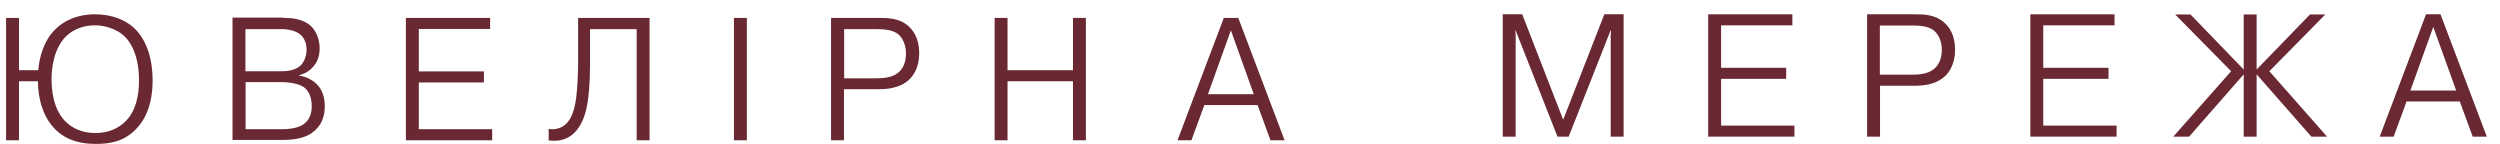 <svg width="139" height="8" viewBox="0 0 139 8" fill="none" xmlns="http://www.w3.org/2000/svg">
<path d="M84.271 1.697H84.252L84.271 1.956V7.597H83.553V0.795H84.635L86.913 6.657L89.201 0.795H90.273V7.597H89.555V1.956L89.575 1.697H89.546L87.219 7.597H86.597L84.271 1.697Z" fill="#692832"/>
<path d="M99.312 3.769V4.383H95.693V6.983H99.771V7.597H94.975V0.795H99.656V1.409H95.693V3.769H99.312Z" fill="#692832"/>
<path d="M106.443 0.795C106.932 0.795 107.573 0.795 108.09 1.246C108.368 1.485 108.703 1.946 108.703 2.752C108.703 3.548 108.387 4.009 108.147 4.229C107.602 4.748 106.817 4.767 106.424 4.767H104.529V7.597H103.811V0.795H106.443ZM104.519 4.153H106.29C106.664 4.153 107.171 4.124 107.516 3.846C107.745 3.663 107.966 3.328 107.966 2.771C107.966 2.243 107.745 1.86 107.496 1.677C107.19 1.447 106.711 1.418 106.29 1.418H104.519V4.153Z" fill="#692832"/>
<path d="M117.233 3.769V4.383H113.605V6.983H117.683V7.597H112.887V0.795H117.568V1.409H113.605V3.769H117.233Z" fill="#692832"/>
<path d="M124.75 4.134L121.715 7.597H120.834L124.051 3.961L120.939 0.804H121.791L124.75 3.865V0.804H125.468V3.865L128.436 0.804H129.288L126.176 3.961L129.383 7.597H128.512L125.468 4.134V7.597H124.75V4.134Z" fill="#692832"/>
<path d="M133.088 7.597H132.312L134.888 0.795H135.692L138.267 7.597H137.482L136.764 5.64H133.806L133.088 7.597ZM136.563 5.035L135.29 1.495L134.017 5.035H136.563Z" fill="#692832"/>
<path d="M2.128 3.903C2.186 3.222 2.406 2.263 3.114 1.591C3.555 1.178 4.234 0.795 5.288 0.795C6.264 0.795 7.011 1.14 7.451 1.553C7.882 1.946 8.485 2.829 8.485 4.479C8.485 5.112 8.399 6.388 7.49 7.252C6.8 7.914 6.015 8 5.335 8C4.541 8 3.765 7.846 3.114 7.232C2.406 6.561 2.109 5.496 2.109 4.517H1.056V7.799H0.338V0.996H1.056V3.903H2.128ZM6.992 6.734C7.557 6.158 7.729 5.314 7.729 4.46C7.729 2.857 7.097 2.176 6.906 2.004C6.503 1.629 5.881 1.409 5.268 1.409C4.579 1.409 4.033 1.668 3.679 2.013C2.99 2.685 2.865 3.798 2.865 4.402C2.865 5.553 3.2 6.35 3.689 6.801C4.033 7.127 4.57 7.396 5.297 7.396C6.063 7.396 6.609 7.117 6.992 6.734Z" fill="#692832"/>
<path d="M15.762 0.996C16.173 0.996 16.872 1.025 17.322 1.485C17.581 1.745 17.772 2.186 17.772 2.694C17.772 3.145 17.628 3.5 17.341 3.788C17.083 4.047 16.796 4.143 16.623 4.182V4.201C16.958 4.249 17.351 4.412 17.609 4.68C17.829 4.892 18.059 5.266 18.059 5.899C18.059 6.551 17.82 6.954 17.571 7.194C17.025 7.76 16.164 7.779 15.675 7.779H12.928V0.977H15.762V0.996ZM13.646 3.961H15.589C15.848 3.961 16.374 3.961 16.719 3.635C16.901 3.452 17.044 3.136 17.044 2.762C17.044 2.378 16.901 2.109 16.738 1.956C16.489 1.716 16.049 1.62 15.647 1.62H13.646V3.961ZM13.646 7.185H15.647C16.48 7.185 16.815 6.973 16.939 6.858C17.274 6.59 17.332 6.196 17.332 5.899C17.332 5.304 17.102 4.997 16.891 4.844C16.518 4.584 15.8 4.565 15.637 4.565H13.655V7.185H13.646Z" fill="#692832"/>
<path d="M26.905 3.97V4.584H23.286V7.184H27.365V7.799H22.568V0.996H27.25V1.61H23.286V3.97H26.905Z" fill="#692832"/>
<path d="M30.506 7.165C30.86 7.232 31.214 7.127 31.454 6.906C31.616 6.762 31.904 6.407 32.028 5.496C32.095 5.016 32.143 4.076 32.143 3.539V0.996H36.116V7.799H35.398V1.62H32.804V3.625C32.804 4.728 32.717 5.371 32.679 5.64C32.593 6.215 32.411 6.916 31.932 7.386C31.626 7.683 31.262 7.827 30.803 7.827C30.707 7.827 30.611 7.818 30.506 7.808V7.165Z" fill="#692832"/>
<path d="M41.525 0.996V7.799H40.807V0.996H41.525Z" fill="#692832"/>
<path d="M48.849 0.996C49.338 0.996 49.979 0.996 50.496 1.438C50.774 1.687 51.109 2.138 51.109 2.944C51.109 3.74 50.793 4.191 50.554 4.421C50.008 4.939 49.232 4.959 48.83 4.959H46.925V7.799H46.207V0.996H48.849ZM46.935 4.354H48.706C49.07 4.354 49.587 4.325 49.931 4.047C50.161 3.865 50.372 3.529 50.372 2.973C50.372 2.445 50.151 2.061 49.912 1.879C49.596 1.649 49.127 1.62 48.706 1.62H46.935V4.354Z" fill="#692832"/>
<path d="M56.019 7.799H55.301V0.996H56.019V3.903H59.657V0.996H60.375V7.799H59.657V4.517H56.019V7.799Z" fill="#692832"/>
<path d="M66.244 7.799H65.469L68.044 0.996H68.848L71.424 7.799H70.639L69.921 5.841H66.962L66.244 7.799ZM69.71 5.237L68.437 1.687L67.163 5.237H69.71Z" fill="#692832"/>
</svg>
